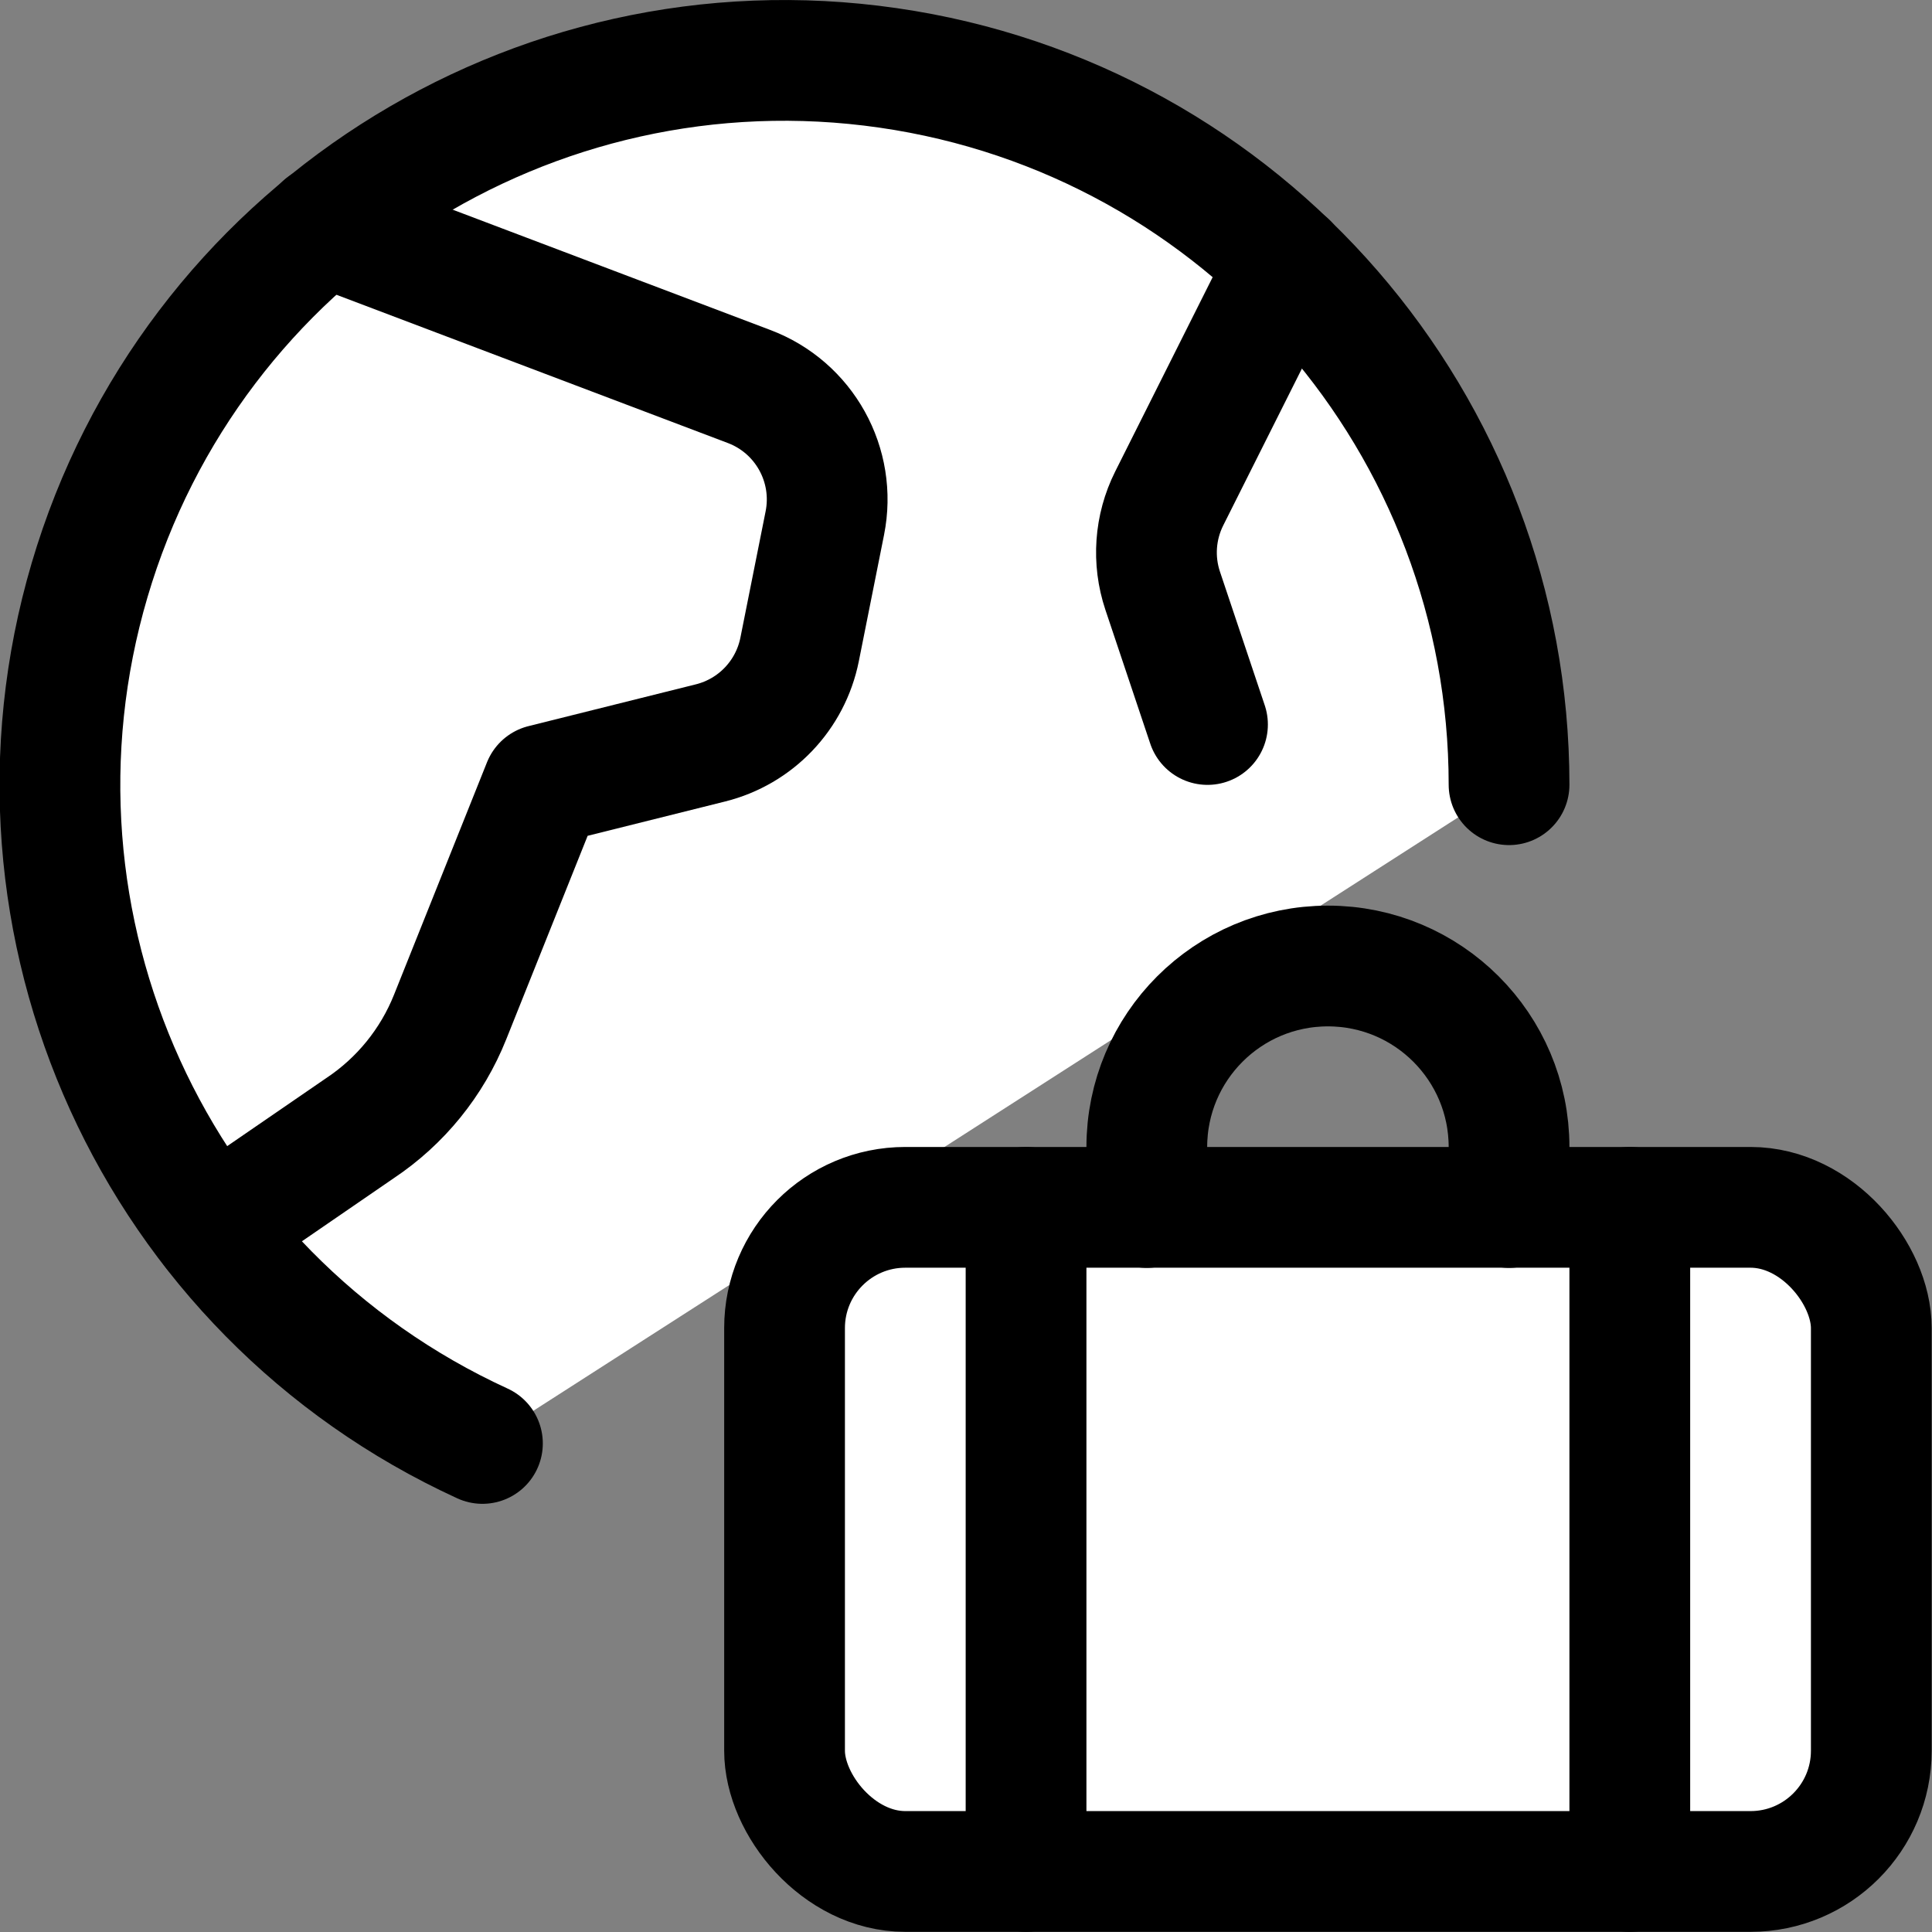 <?xml version="1.0" encoding="UTF-8"?>
<svg width="24px" height="24px" viewBox="0 0 24 24" version="1.1" xmlns="http://www.w3.org/2000/svg" xmlns:xlink="http://www.w3.org/1999/xlink">
    <rect x="0" y="0" width="24" height="24" fill="#808080" stroke="none"/>
    <!-- Generator: Sketch 52.1 (67048) - http://www.bohemiancoding.com/sketch -->
    <title>Icons/solid/travel</title>
    <desc>Created with Sketch.</desc>
    <g id="Icons/solid/travel" stroke="none" stroke-width="1" fill="none" fill-rule="evenodd" stroke-linecap="round" stroke-linejoin="round">
        <g id="Group" stroke="#000000" stroke-width="1.5">
            <g id="travel-luggage-1">
                <path d="M5.993,17.931 C1.927,16.066 -0.152,11.497 1.113,7.206 C2.378,2.915 6.602,0.205 11.03,0.843 C15.458,1.481 18.745,5.275 18.746,9.748" id="Shape" fill="#FFFFFF"></path>
                <path d="M4.022,2.8 L9.302,4.8 C9.991,5.058 10.391,5.778 10.246,6.5 L9.933,8.068 C9.819,8.637 9.388,9.089 8.825,9.229 L6.746,9.748 L5.592,12.633 C5.367,13.197 4.976,13.679 4.471,14.015 L2.641,15.272" id="Shape"></path>
                <path d="M15.991,3.268 L14.524,6.193 C14.346,6.549 14.317,6.961 14.443,7.338 L15,9" id="Shape"></path>
                <rect id="Rectangle-path" fill="#FFFFFF" x="9.746" y="14.998" width="13.5" height="8.25" rx="1.5"></rect>
                <path d="M12.746,14.998 L12.746,23.248" id="Shape"></path>
                <path d="M20.246,14.998 L20.246,23.248" id="Shape"></path>
                <path d="M14.246,15 L14.246,14.25 C14.246,13.007 15.253,12 16.496,12 C17.739,12 18.746,13.007 18.746,14.25 L18.746,15" id="Shape"></path>
            </g>
        </g>
    </g>
</svg>